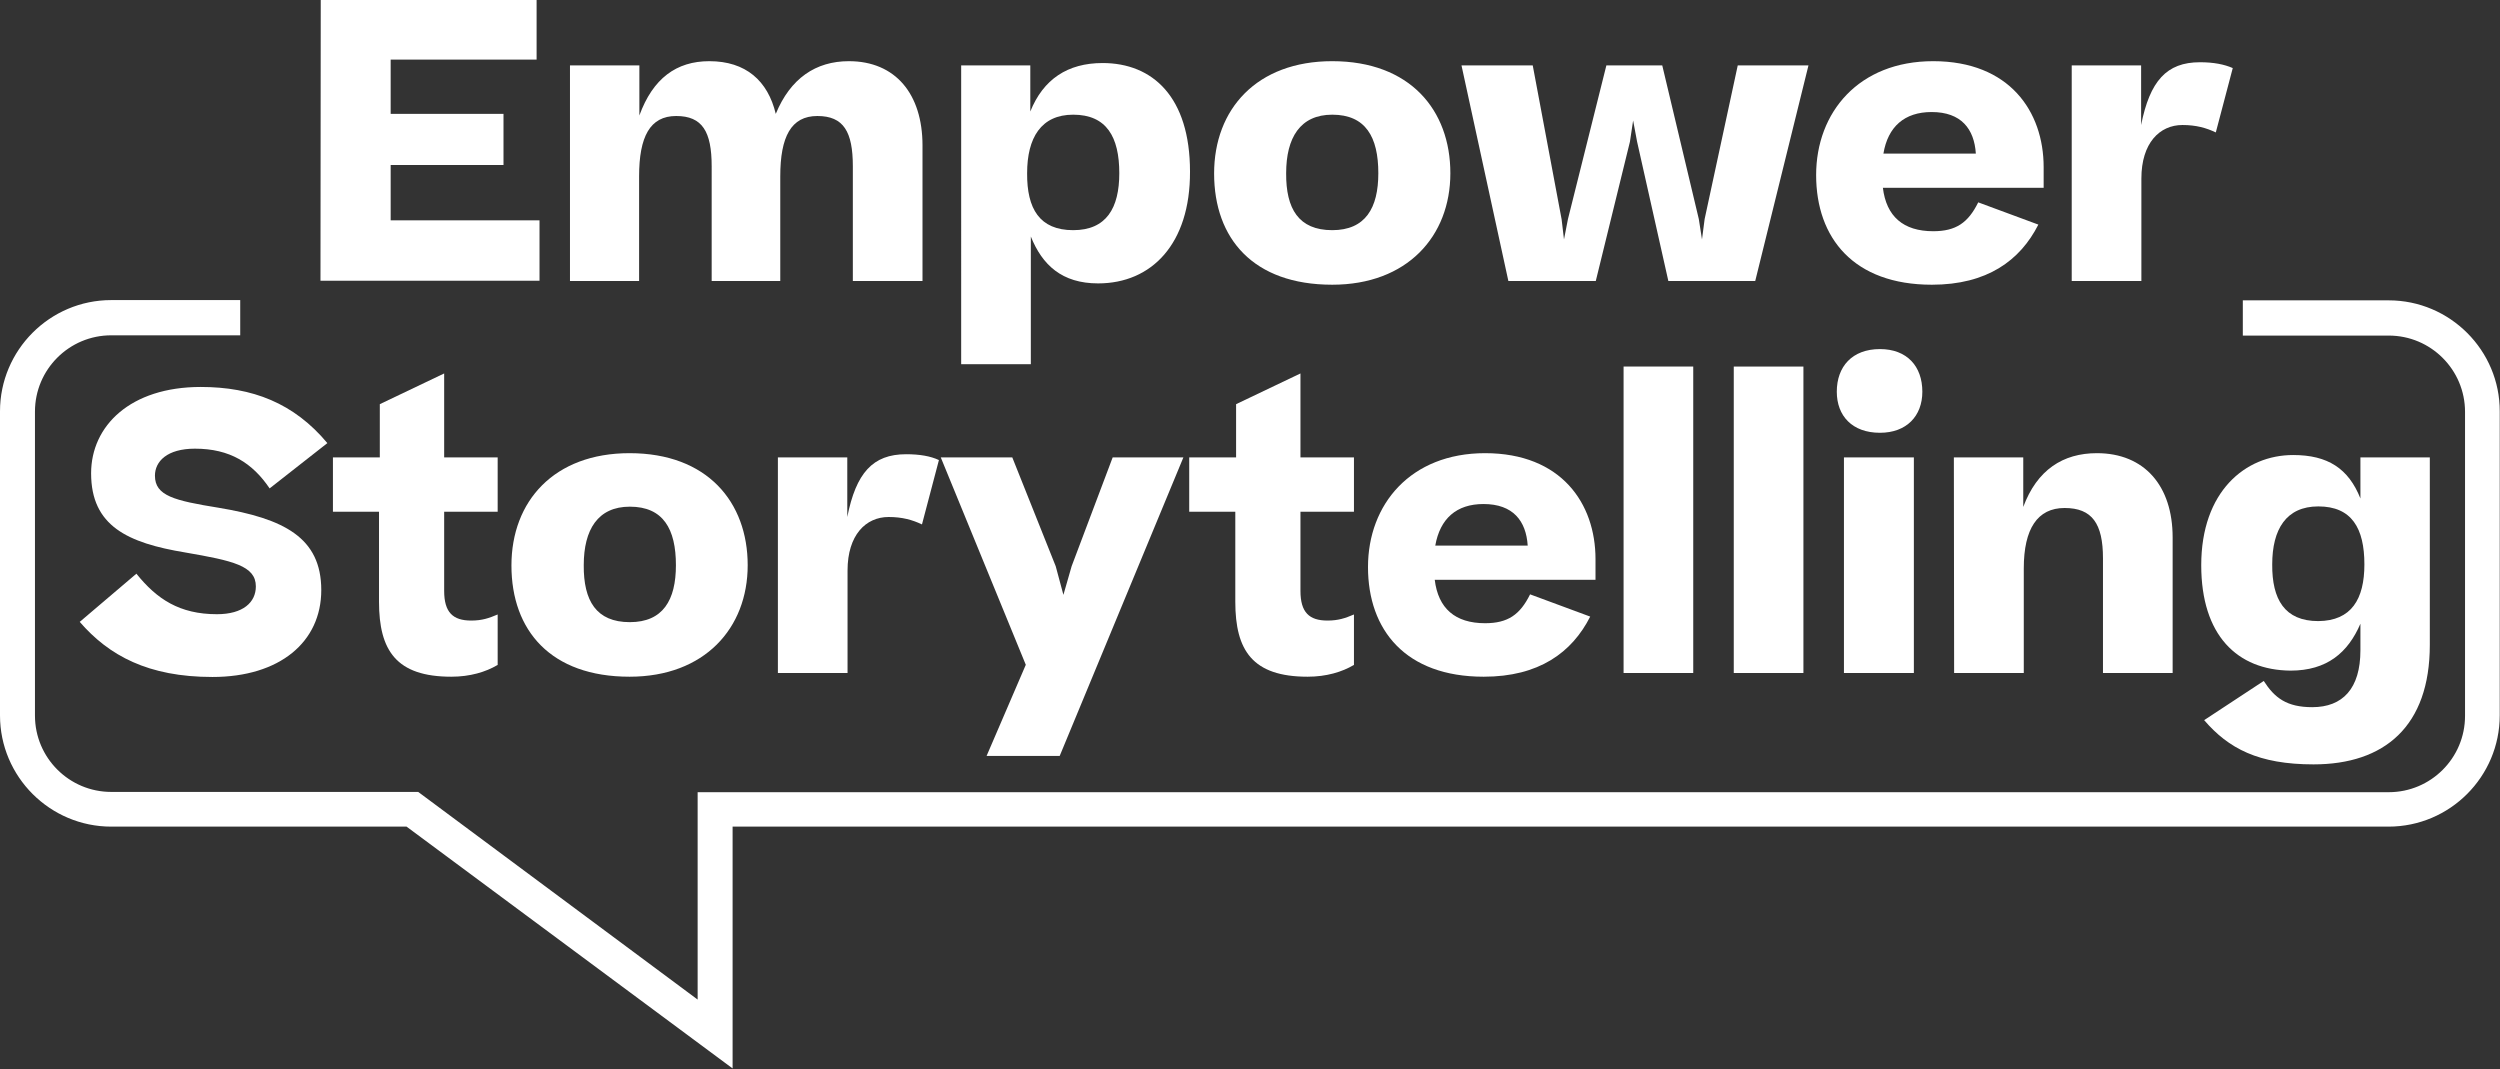 <?xml version="1.0" encoding="utf-8"?>
<!-- Generator: Adobe Illustrator 27.0.1, SVG Export Plug-In . SVG Version: 6.00 Build 0)  -->
<svg version="1.1" id="Layer_1" xmlns="http://www.w3.org/2000/svg" xmlns:xlink="http://www.w3.org/1999/xlink" x="0px" y="0px"
	 viewBox="0 0 943.9 403.6" style="enable-background:new 0 0 943.9 403.6;" xml:space="preserve">
<rect x="0" y="0" width="943.9" height="403.6" fill="#333333" stroke="none"/>
<style type="text/css">
	.st0{fill:#FFFFFF;}
</style>
<g>
	<g>
		<g>
			<g>
				<g>
					<path class="st0" d="M901.9,113.4h-55.1v13.3h55.1c15.9,0,28.8,12.9,28.8,28.8v114.8c0,15.9-12.9,28.8-28.8,28.8H263.4v78.3
						L157.9,299H42c-15.9,0-28.8-12.9-28.8-28.8V155.4c0-15.9,12.9-28.8,28.8-28.8h48.7v-13.3H42c-23.2,0-42,18.9-42,42v114.8
						c0,23.2,18.9,42,42,42h111.5l123.1,91.3v-91.3h625.2c23.2,0,42-18.9,42-42V155.4C943.9,132.3,925,113.4,901.9,113.4z"/>
				</g>
			</g>
			<g>
				<g>
					<path class="st0" d="M121.1,0h81.5v22.5h-55.1V43h42.6v19.3h-42.6v20.9h56.2V106H121L121.1,0L121.1,0z"/>
					<path class="st0" d="M241.5,106.1h-26.3V24.7h26.2v18.9c5.1-14,14-20.5,26.4-20.5c13.8,0,22.1,7.4,25.1,19.9
						c5.5-13.4,15.1-19.9,27.6-19.9c17.6,0,27.8,12.4,27.8,31.8v51.2H322V62.8c0-13.1-3.5-19-13.4-19s-14,7.8-14,22.8v39.5h-25.9
						V62.8c0-13.1-3.5-19-13.4-19s-14,7.8-14,22.8v39.5H241.5z"/>
					<path class="st0" d="M414.6,107c-13.7,0-21.1-7-25.4-17.7v48.2h-26.3V24.7H389v17.4c4.9-12.2,14.1-18.3,27.3-18.3
						c18.9,0,33,12.8,33,41C449.4,92.1,434.8,107,414.6,107z M422.6,65.4c0-13.7-4.8-22.1-17.4-22.1c-12.1,0-17.4,8.7-17.4,22.1
						c-0.1,13.4,4.7,21.5,17.4,21.5C417.7,86.9,422.6,78.6,422.6,65.4z"/>
					<path class="st0" d="M458.4,65.5c0-24.3,16.1-42.4,44.6-42.4c29.4,0,44.6,18.5,44.6,42.3s-16.3,42.1-44.6,42.1
						C473.2,107.5,458.4,90.1,458.4,65.5z M520.4,65.4c0-13.7-4.8-22.1-17.4-22.1c-12.1,0-17.4,8.7-17.4,22.1
						c-0.1,13.4,4.7,21.5,17.4,21.5C515.5,86.9,520.4,78.6,520.4,65.4z"/>
					<path class="st0" d="M602.5,106.1h-33l-17.7-81.4h26.9l10.9,58.1l0.9,7.6l1.5-7.7l14.5-58h21.1l13.8,58l1.2,7.7l1-7.7l12.5-58
						h26.7l-20.1,81.4h-32.8l-11.8-52.6l-1.5-8l-1.2,8L602.5,106.1z"/>
					<path class="st0" d="M729.4,107.5c-29.5,0-43.7-17.6-43.7-41.4c0-23.7,16.1-43,44.2-43c28.8,0,41.7,19,41.7,40v7.8h-60.7
						c1.3,10.8,7.7,16.4,19,16.4c8.6,0,13.2-3.2,17-10.9l22.7,8.4C762.7,98.4,750.2,107.5,729.4,107.5z M711.1,58H746
						c-0.6-9.3-5.5-15.7-16.7-15.7C719.1,42.3,712.8,47.8,711.1,58z"/>
					<path class="st0" d="M843,25.7L836.6,50c-3.6-1.7-7.4-2.8-12.6-2.8c-8.6,0-15.5,6.8-15.5,20.2v38.7h-26.3V24.7h26.2v22.5
						c3.3-16.6,9.6-23.7,22.2-23.7C835.8,23.5,839.8,24.3,843,25.7z"/>
					<path class="st0" d="M51.5,216.6c7.7,9.6,16.3,15.3,30.4,15.3c9.9,0,14.7-4.5,14.7-10.5c0-7.8-8.7-9.7-26.6-12.8
						c-21.8-3.6-35.6-10-35.6-29.9c0-17.9,14.8-32.6,41.4-32.6c19.5,0,35.2,6.1,47.8,21.2l-21.8,17.1c-6.5-9.6-15-15-28.2-15
						c-10.5,0-15.1,4.8-15.1,10.2c0,7.6,7.3,9.4,24,12.1c24.6,4.1,38.8,11.2,38.8,31.1c0,19.6-15.7,32.8-41.1,32.8
						c-24.3,0-39.1-8.1-50.1-20.8L51.5,216.6z"/>
					<path class="st0" d="M187.8,251.1c-4.4,2.6-10.3,4.4-17.4,4.4c-20.8,0-27.3-9.9-27.3-28.3v-34h-17.4v-20.5h17.7v-20.1
						l24.3-11.6v31.7h20.2v20.5h-20.2v29.9c0,8.1,3.3,11.2,10.2,11.2c4.1,0,6.7-0.9,10-2.3v19.1L187.8,251.1L187.8,251.1z"/>
					<path class="st0" d="M193.1,213.5c0-24.3,16.1-42.4,44.6-42.4c29.4,0,44.6,18.5,44.6,42.3s-16.3,42.1-44.6,42.1
						C208,255.5,193.1,238.1,193.1,213.5z M255.2,213.4c0-13.7-4.8-22.1-17.4-22.1c-12.1,0-17.4,8.7-17.4,22.1
						c-0.1,13.4,4.7,21.5,17.4,21.5C250.3,234.9,255.2,226.6,255.2,213.4z"/>
					<path class="st0" d="M354.5,173.7l-6.4,24.3c-3.6-1.7-7.4-2.8-12.6-2.8c-8.6,0-15.5,6.8-15.5,20.2v38.7h-26.3v-81.4h26.2v22.5
						c3.3-16.6,9.6-23.7,22.2-23.7C347.2,171.5,351.3,172.2,354.5,173.7z"/>
					<path class="st0" d="M400.1,285.4h-27.6l14.8-34.4l-32.1-78.3h27l16.4,41.1l2.9,10.8l3.1-10.8l15.5-41.1h26.7L400.1,285.4z"/>
					<path class="st0" d="M511.1,251.1c-4.4,2.6-10.3,4.4-17.4,4.4c-20.8,0-27.3-9.9-27.3-28.3v-34H449v-20.5h17.7v-20.1L491,141
						v31.7h20.2v20.5H491v29.9c0,8.1,3.3,11.2,10.2,11.2c4.1,0,6.7-0.9,10-2.3v19.1L511.1,251.1L511.1,251.1z"/>
					<path class="st0" d="M560.2,255.5c-29.5,0-43.7-17.6-43.7-41.4c0-23.7,16.1-43,44.2-43c28.8,0,41.7,19,41.7,40v7.8h-60.7
						c1.3,10.8,7.7,16.4,19,16.4c8.6,0,13.2-3.2,17-10.9l22.7,8.4C593.5,246.4,581,255.5,560.2,255.5z M541.9,206h34.9
						c-0.6-9.3-5.5-15.7-16.7-15.7C549.9,190.3,543.7,195.8,541.9,206z"/>
					<path class="st0" d="M639.3,254.1H613V138.4h26.3V254.1z"/>
					<path class="st0" d="M680.9,254.1h-26.3V138.4h26.3V254.1z"/>
					<path class="st0" d="M709.8,131.8c10.2,0,16,6.5,16,16.1c0,9.2-6,15.5-16,15.5c-10.5,0-16.3-6.4-16.3-15.5
						C693.5,138.4,699.3,131.8,709.8,131.8z M722.6,254.1h-26.4v-81.4h26.4V254.1z"/>
					<path class="st0" d="M737.7,172.7h26.2v18.7c5.2-14,15-20.3,27.8-20.3c18,0,28.6,12.4,28.6,31.8v51.2H794v-43.3
						c0-13.1-4.1-19-14.5-19c-10.2,0-15.4,7.8-15.4,22.8v39.5h-26.3L737.7,172.7L737.7,172.7z"/>
					<path class="st0" d="M831.1,213.4c0-27.8,16.6-41.6,34.7-41.6c13.1,0,20.9,5.1,25.4,16.4v-15.5h26.2v70.8
						c0,30.7-17.1,45.1-43.9,45.1c-20.8,0-32.1-6-41.3-16.7l22.5-14.8c4.1,6.4,8.7,9.9,18.3,9.9c11.5,0,18.2-7,18.2-21.5v-10
						c-4.7,10.9-12.6,17.7-26.4,17.7C844.6,253,831.1,239.8,831.1,213.4z M892.7,213.1c0-13.7-4.8-21.9-17.4-21.9
						c-12.1,0-17.4,8.6-17.4,21.9c-0.1,13.2,4.7,21.4,17.4,21.4C887.8,234.4,892.7,226.2,892.7,213.1z"/>
				</g>
			</g>
		</g>
	</g>
</g>
</svg>
